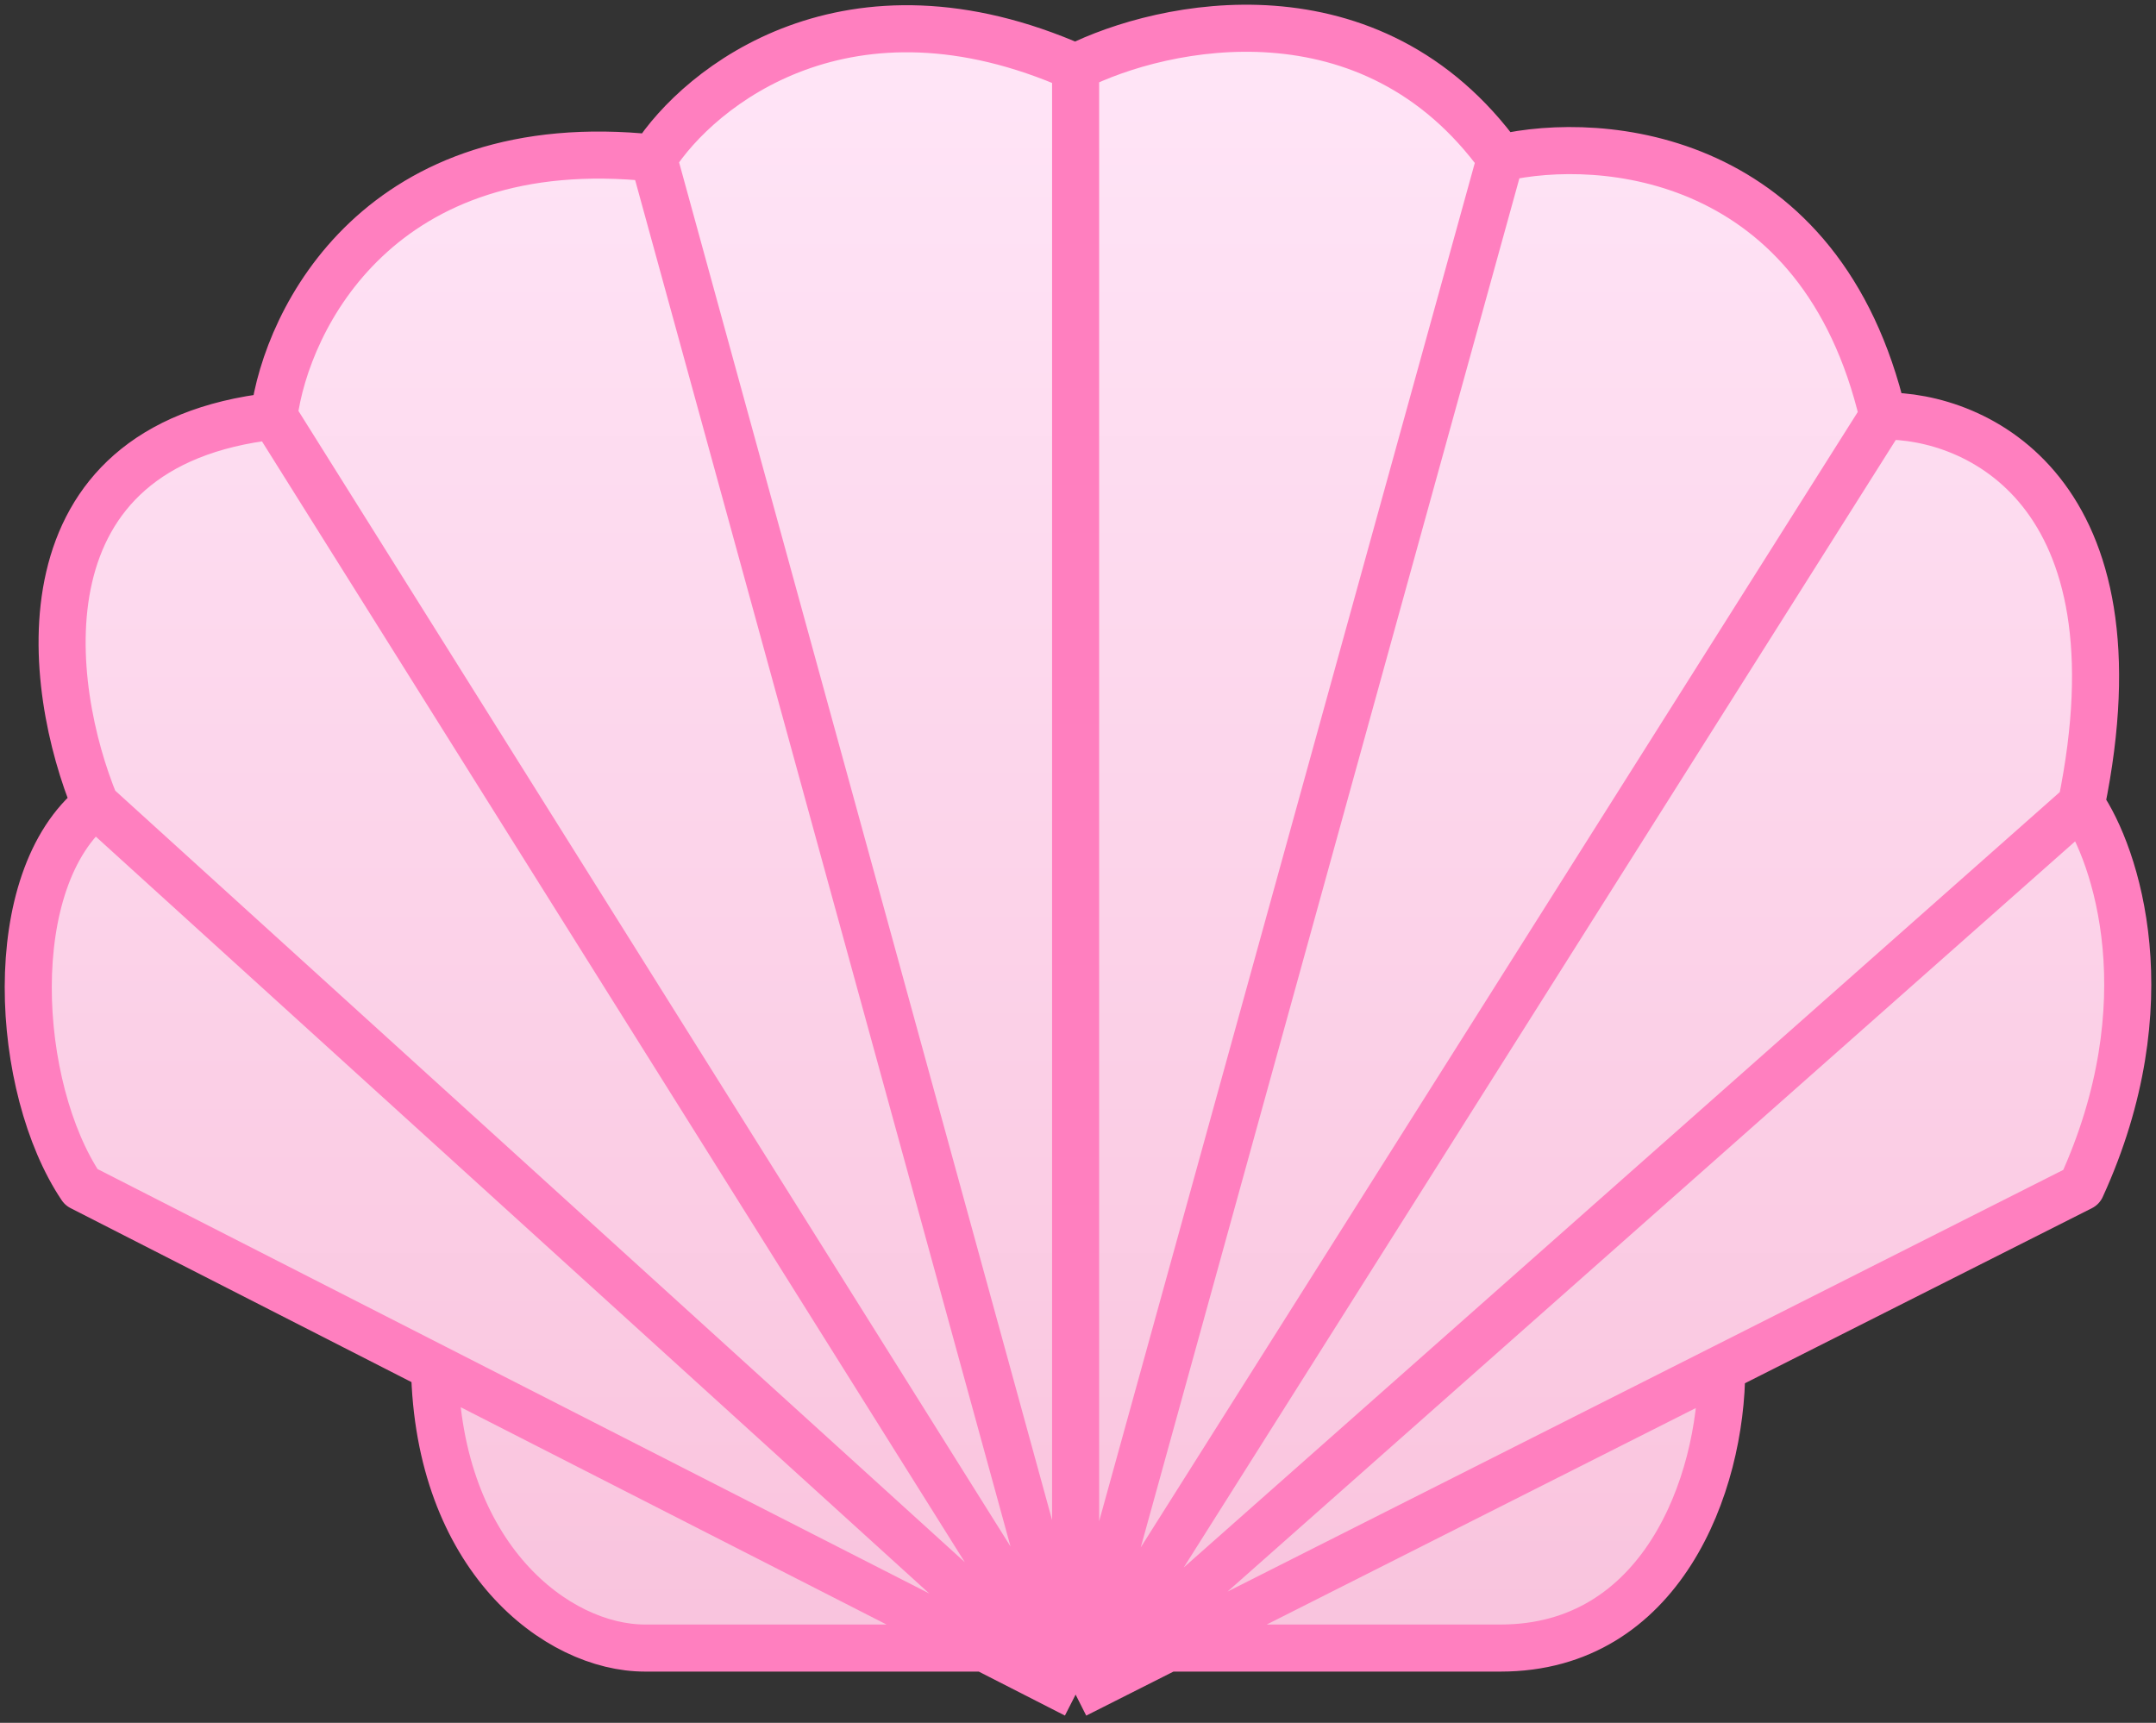 <svg width="229" height="183" viewBox="0 0 229 183" fill="none" xmlns="http://www.w3.org/2000/svg">
<rect x="0" y="0" width="229" height="183" fill="#333333" stroke="none"/>
<path d="M114.247 180L104.561 175.056H68.499C59.165 175.056 46.517 165.456 46.156 145.25L8.63 126.099C1.565 115.588 0.181 93.431 10.134 85.448C4.974 72.979 1.542 47.272 29.091 44.194C30.45 33.774 40.417 13.704 69.413 16.792C74.305 9.133 90.122 -3.517 114.247 7.156C123.574 2.466 145.658 -2.175 159.383 16.792C170.188 14.284 193.439 16.253 200.005 44.194C209.876 44.052 227.909 52.104 221.069 85.448C224.79 90.859 230 106.566 221.069 126.099L182.871 145.374C182.871 157.786 176.431 175.056 159.391 175.056H124.045L114.247 180Z" fill="url(#paint0_linear_1591_43)"/>
<path d="M114.247 180V7.156M114.247 180L10.134 85.448M114.247 180L221.069 85.448M114.247 180L29.091 44.194M114.247 180L200.005 44.194M114.247 180L69.413 16.792M114.247 180L159.383 16.792M114.247 180L104.561 175.056M114.247 180L124.045 175.056M114.247 7.156C90.122 -3.517 74.305 9.133 69.413 16.792M114.247 7.156C123.574 2.466 145.658 -2.175 159.383 16.792M10.134 85.448C0.181 93.431 1.565 115.588 8.63 126.099L46.156 145.25M10.134 85.448C4.974 72.979 1.542 47.272 29.091 44.194M221.069 85.448C227.909 52.104 209.876 44.052 200.005 44.194M221.069 85.448C224.79 90.859 230 106.566 221.069 126.099L182.871 145.374M29.091 44.194C30.45 33.774 40.417 13.704 69.413 16.792M200.005 44.194C193.439 16.253 170.188 14.284 159.383 16.792M104.561 175.056H68.499C59.165 175.056 46.517 165.456 46.156 145.25M104.561 175.056L46.156 145.25M124.045 175.056H159.391C176.431 175.056 182.871 157.786 182.871 145.374M124.045 175.056L182.871 145.374" stroke="#FF7FBF" stroke-width="5" stroke-linejoin="round"/>
<defs>
<linearGradient id="paint0_linear_1591_43" x1="114.5" y1="3" x2="114.5" y2="180" gradientUnits="userSpaceOnUse">
<stop stop-color="#FFE5F7"/>
<stop offset="0.98" stop-color="#F9C3DD"/>
<stop offset="1" stop-color="#D9D9D9" stop-opacity="0"/>
</linearGradient>
</defs>
</svg>
